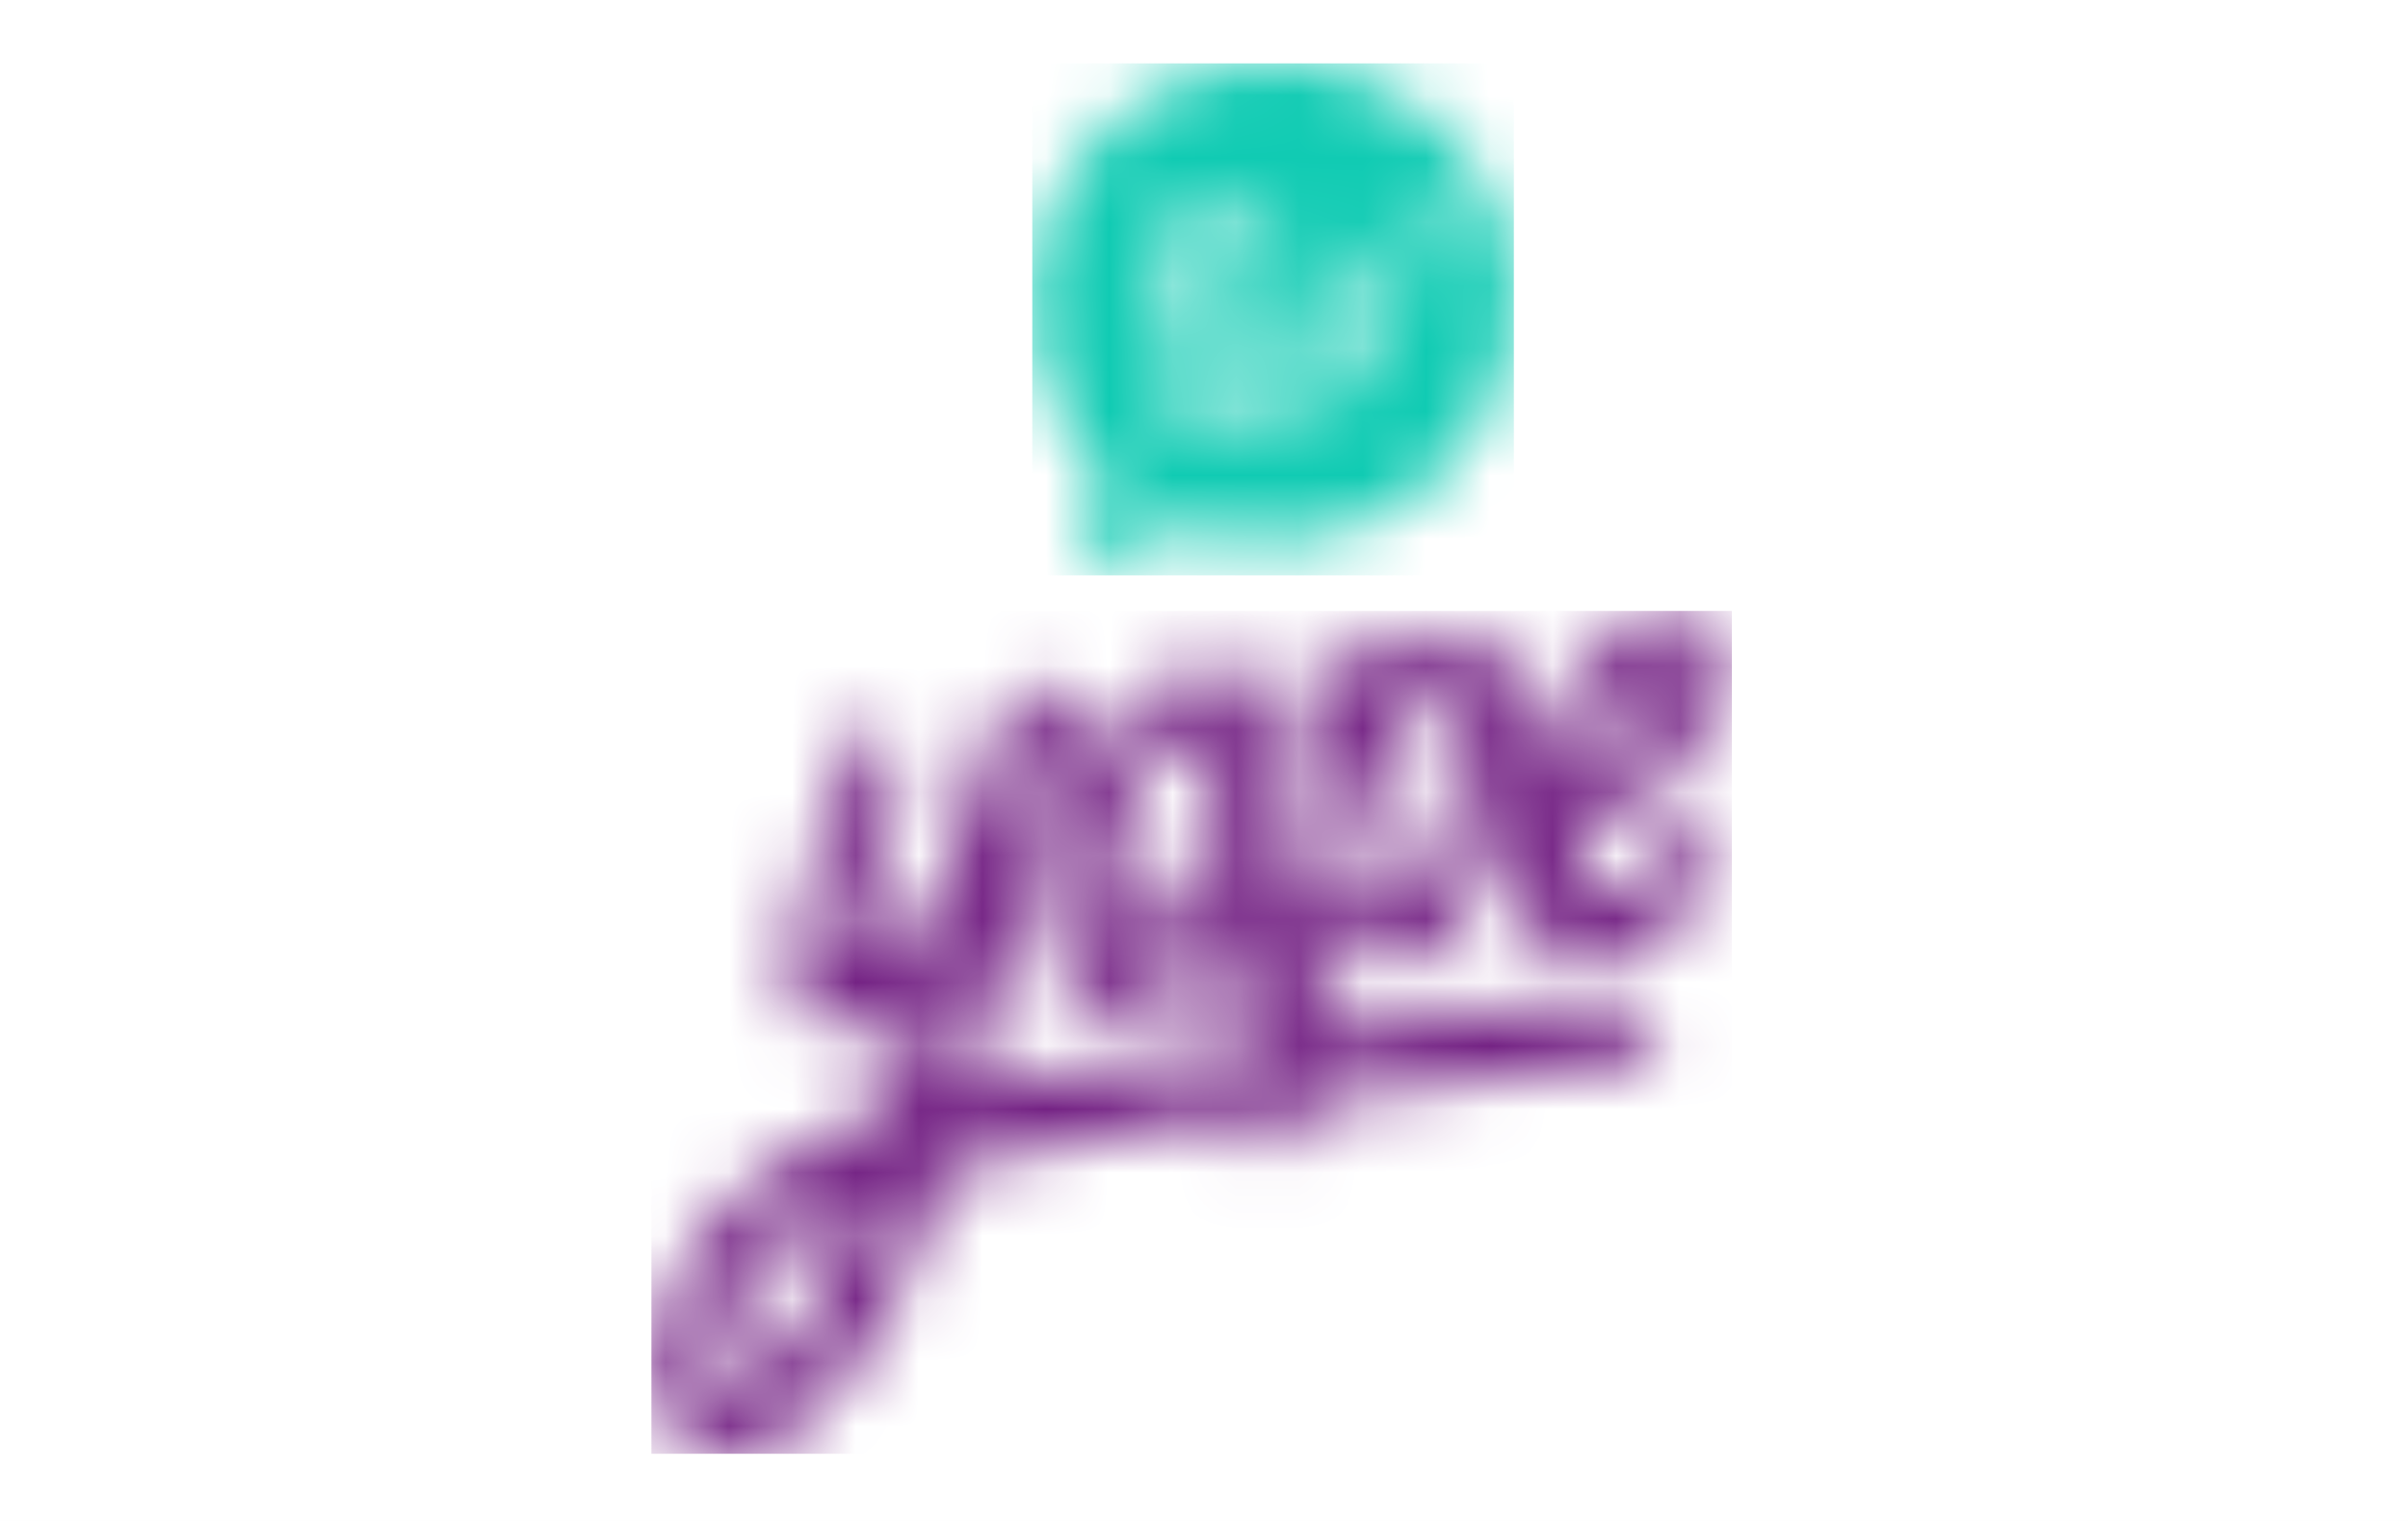 <svg xmlns="http://www.w3.org/2000/svg" xmlns:xlink="http://www.w3.org/1999/xlink" width="38" height="24" fill="none" aria-labelledby="pi-yape" role="img" viewBox="0 0 38 24"><rect x="0" y="0" width="38" height="24" fill="#808080" stroke="none"/><title id="pi-yape">Yape</title><defs><path id="pi-yape-b" fill="#fff" d="M0 0h38v24H0z"/></defs><g clip-path="url(#pi-yape-a)"><use xlink:href="#pi-yape-b"/><path fill="#fff" d="M0 0h38v24H0z"/><mask id="pi-yape-c" width="38" height="24" x="0" y="0" maskUnits="userSpaceOnUse" style="mask-type:luminance"><path fill="#fff" d="M38 0v24H0V0z"/></mask><g mask="url(#pi-yape-c)"><mask id="pi-yape-d" width="8" height="10" x="16" y="0" maskUnits="userSpaceOnUse" style="mask-type:luminance"><path fill="#fff" d="M19.28 1.1a3.76 3.76 0 0 1 4.52 2.83 3.8 3.8 0 0 1-5.02 4.37c-.26-.1-1.26.9-1.49.77-.27-.18.23-1.51 0-1.75a3.7 3.7 0 0 1-.9-1.73 3.79 3.79 0 0 1 2.9-4.5Zm-.09 2.27c-.48 0-1 .24-1 .8 0 .58.42.74 1.08 1.01.57.23.58.4.6.64 0 .2-.14.37-.64.36-.32-.02-.49-.17-.57-.32v-.02a.6.6 0 0 1-.06-.15v-.1l-.01-.04v-.04a.24.24 0 0 0-.34-.2.24.24 0 0 0-.15.23c0 .04 0 .12.03.23.06.28.3.86 1.16.86 1.02 0 1.15-.74 1.07-1.06-.07-.3-.24-.54-1.04-.84-.42-.14-.66-.29-.66-.55s.27-.4.52-.4c.2 0 .45.1.57.27l.01.02h.01a.4.4 0 0 1 .05.19v.02c0 .04 0 .08.02.11v.03l.02.04.01.01a.24.24 0 0 0 .42-.04l.01-.02v-.02l.01-.05v-.06a.9.9 0 0 0-.08-.36V3.9l-.04-.05v-.02a.6.6 0 0 0-.13-.15 1.1 1.1 0 0 0-.54-.27c-.11-.02-.22-.04-.32-.04Zm3.2.01a.23.23 0 0 0-.31.1l-1.5 2.76a.23.23 0 0 0 .27.33.23.23 0 0 0 .14-.1l1.5-2.77a.23.23 0 0 0-.1-.32"/></mask><g mask="url(#pi-yape-d)"><path fill="#10CBB3" d="M16.3 1h7.59v8.08h-7.6V1Z"/></g><mask id="pi-yape-e" width="18" height="14" x="10" y="9" maskUnits="userSpaceOnUse" style="mask-type:luminance"><path fill="#fff" d="M17.51 15.94c-.6-.09-.76-.5-.84-.81-.07-.3-.22-1.06.2-2.32s1.13-2.06 1.71-2.15c.58-.08.87.3.87.3l.08-.26c.08-.25.34-.23.61-.16.27.08.29.31.24.55l-.41 1.84s-.42 1.64-.02 1.52a.9.9 0 0 0 .34-.18c.34-1.8.71-3.72.75-3.86.08-.28.26-.26.6-.17.33.08.25.21.25.21l-.06.4c.06-.13.38-.58.67-.75.3-.16.85-.2 1.12.16s.33 1.05.29 1.61a6.8 6.8 0 0 1-.63 2.3c-.35.69-.82 1.17-1.48 1.06-.56-.09-.8-.45-.8-.45s-.04.16-.14.82l-.1.69.93-.13c.6-.07 2.87-.37 3.5-.38.63-.02.76.08.86.24a.5.5 0 0 1-.05.62c-.19.19-1.77.29-2.5.39l-2 .27-.47.06-.45.06a1.4 1.4 0 0 1-.22.54c-.28.33-.58.21-.67 0a.9.9 0 0 1-.03-.4c-.3.04-.54.07-.67.1-.64.1-3.1.57-4.13.85l-.25.77a8.2 8.2 0 0 1-1.46 2.7c-.23.28-.48.53-.79.7-.3.19-.66.3-1 .25a1.2 1.2 0 0 1-1.04-.9 2.5 2.5 0 0 1 .22-1.52c.2-.51.52-.98.89-1.38.29-.3.61-.58.96-.81a5.7 5.7 0 0 1 1.42-.76l.08-.03a.2.2 0 0 0 .08-.05.2.2 0 0 0 .04-.08l.66-2.04c-.05.16-.23.33-.34.44-.25.24-.57.48-.93.5a.82.82 0 0 1-.58-.18 1 1 0 0 1-.31-.67c-.03-.33.04-.66.1-.98a9.4 9.4 0 0 1 .5-1.6c.07-.19.16-.38.19-.58.02-.22-.03-.46.05-.61.08-.16.29-.12.49-.08s.4.28.39.55c-.02.27-.14.61-.22.88-.08.26-.26.8-.32 1.06s-.16.71.04.86c.26.18.6-.12.87-.53.24-.37.58-1.34.68-1.63l.4-1.22c.07-.23.23-.44.48-.6a.85.85 0 0 1 .69-.1c.17.05.04.5 0 .65l-1.58 5.65 1.38-.25c.28-.06 1.24-.21 2.25-.36l.55-.08.42-.06.2-1c-.26.16-.6.3-.88.22-.37-.13-.41-.53-.42-.6l-.05.11c-.24.5-.66.87-1.2.79Zm-3.9 2.92s-.93.34-1.64 1.23c-.56.7-.82 1.43-.62 1.68.26.31.75-.2.91-.4.34-.38.59-.82.82-1.27a15 15 0 0 0 .52-1.24Zm13.02-9.2c.12.03.24.07.34.14.68.47.26 1.46-.1 2-.28.4-.66.7-1.1.87-.14.06-.42.17-.7.17 0 0-.11.28-.13.44-.03.2-.01.49.12.6.32.3.87-.06 1.11-.26.12-.1.23-.18.32-.3.1-.1.24-.32.39-.28.12.04.2.26.23.36 0 0 .11.26.03.42a3.3 3.3 0 0 1-1.76 1.24c-.32.08-.7.04-.97-.16a1.1 1.1 0 0 1-.37-.51 2.2 2.2 0 0 1-.11-.63 4.96 4.96 0 0 1 1.57-3.82c.33-.28.7-.35 1.13-.27Zm-7.77 1.94c-.29.1-.67.32-.99 1.03-.15.34-.25.7-.28 1.08-.02.33.03.91.41.98.35.07.6-.48.83-1.15.2-.63.37-1.22.44-1.57.08-.38-.19-.46-.41-.37m3.5-.45c-.43.32-.64 1.05-.8 1.68-.18.66-.3 1.32-.3 1.32.25.28.7.13.93-.1.25-.25.37-.6.5-.94.14-.39.23-.8.26-1.21.03-.39-.05-1.13-.6-.75Zm3.85-.6-.06.01a.56.56 0 0 0-.25.16c-.33.34-.6.98-.65 1.24 0-.02.07 0 .3-.09a1.65 1.65 0 0 0 .69-.51c.13-.17.24-.41.2-.63a.2.2 0 0 0-.17-.18z"/></mask><g mask="url(#pi-yape-e)"><path fill="#742284" d="M10.28 9.64h17.05v13.3H10.28z"/></g></g></g><defs><clipPath id="pi-yape-a"><use xlink:href="#pi-yape-b"/></clipPath></defs></svg>